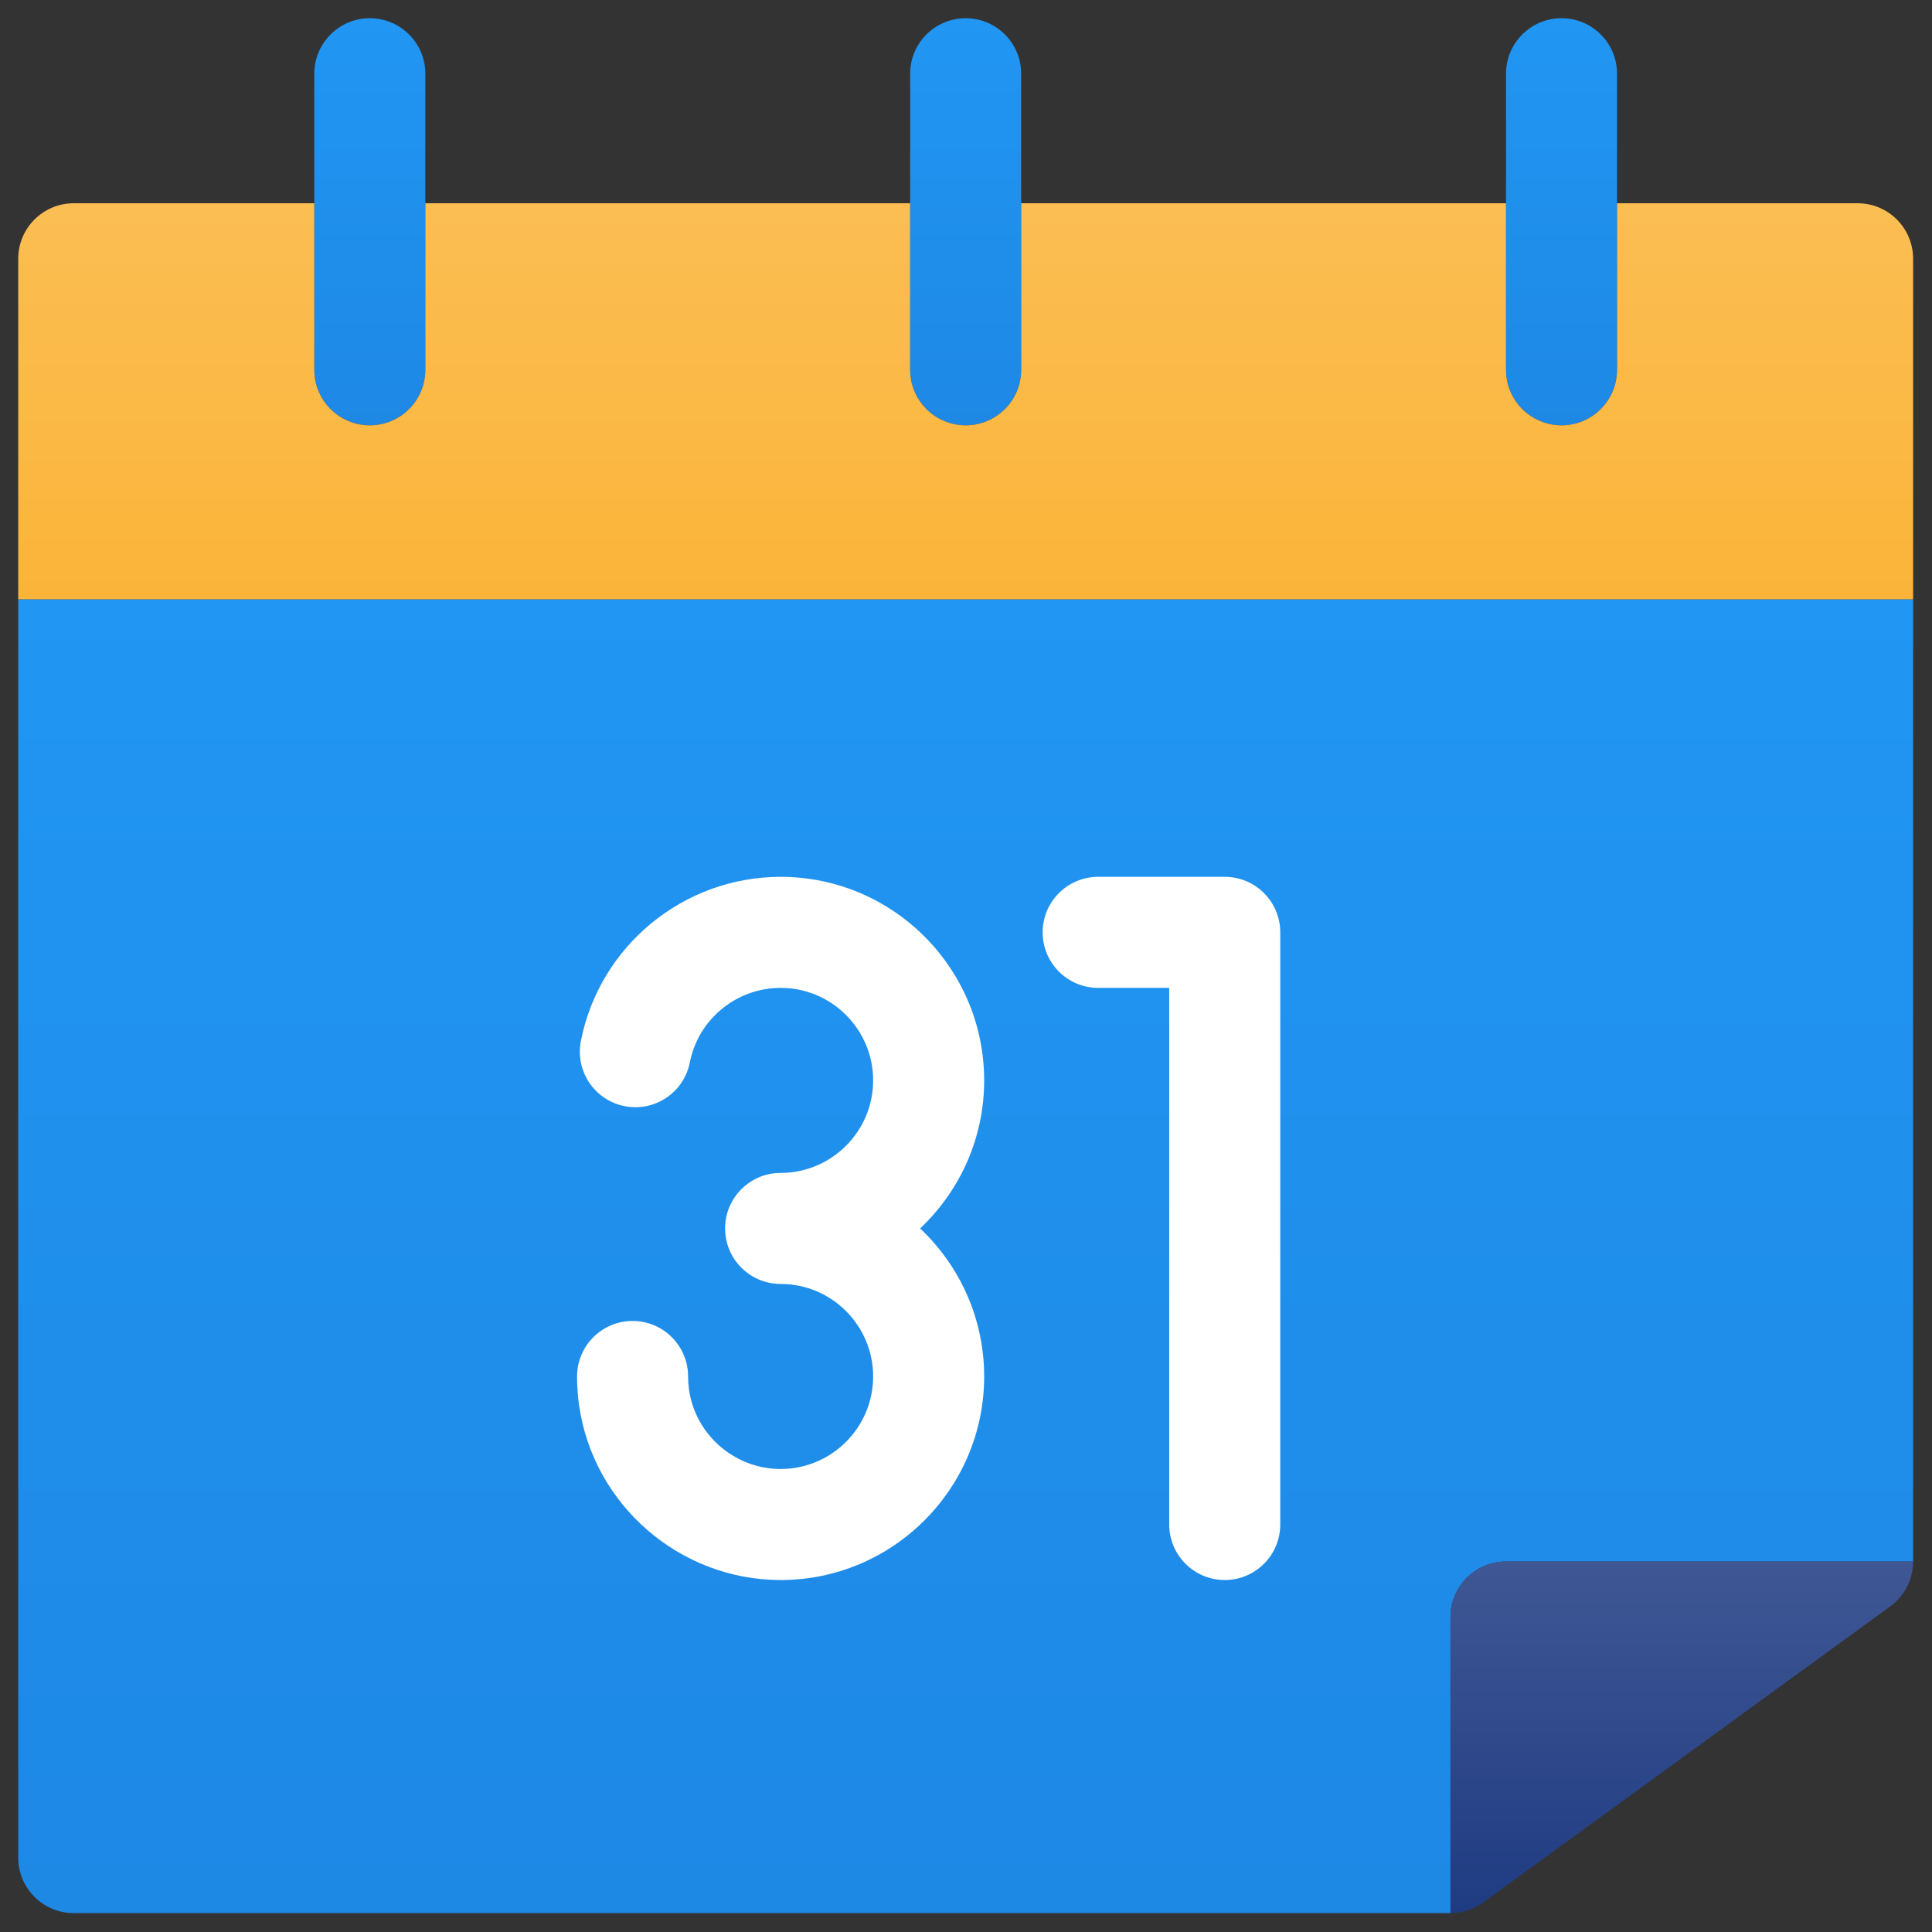 <?xml version="1.0" encoding="UTF-8"?>
<!DOCTYPE svg PUBLIC "-//W3C//DTD SVG 1.1//EN" "http://www.w3.org/Graphics/SVG/1.1/DTD/svg11.dtd">
<!-- Creator: CorelDRAW 2021 (64-Bit) -->
<svg xmlns="http://www.w3.org/2000/svg" xml:space="preserve" width="43.349mm" height="43.349mm" version="1.1" style="shape-rendering:geometricPrecision; text-rendering:geometricPrecision; image-rendering:optimizeQuality; fill-rule:evenodd; clip-rule:evenodd"
viewBox="0 0 4334.92 4334.92"
 xmlns:xlink="http://www.w3.org/1999/xlink"
 xmlns:xodm="http://www.corel.com/coreldraw/odm/2003">
 <rect x="0" y="0" width="4334.92" height="4334.92" fill="#333333" stroke="none"/>
 <defs>
  <style type="text/css">
   <![CDATA[
    .fil0 {fill:none}
    .fil5 {fill:white;fill-rule:nonzero}
    .fil2 {fill:url(#id0);fill-rule:nonzero}
    .fil1 {fill:url(#id1);fill-rule:nonzero}
    .fil3 {fill:url(#id2);fill-rule:nonzero}
    .fil6 {fill:url(#id3);fill-rule:nonzero}
    .fil7 {fill:url(#id4);fill-rule:nonzero}
    .fil4 {fill:url(#id5);fill-rule:nonzero}
   ]]>
  </style>
  <linearGradient id="id0" gradientUnits="userSpaceOnUse" x1="2166.68" y1="954.25" x2="2166.68" y2="40.86">
   <stop offset="0" style="stop-opacity:1; stop-color:#1E88E5"/>
   <stop offset="1" style="stop-opacity:1; stop-color:#2196F3"/>
  </linearGradient>
  <linearGradient id="id1" gradientUnits="userSpaceOnUse" xlink:href="#id0" x1="3503.65" y1="954.25" x2="3503.65" y2="40.86">
  </linearGradient>
  <linearGradient id="id2" gradientUnits="userSpaceOnUse" xlink:href="#id0" x1="829.74" y1="954.25" x2="829.74" y2="40.86">
  </linearGradient>
  <linearGradient id="id3" gradientUnits="userSpaceOnUse" x1="2166.72" y1="1344.6" x2="2166.72" y2="456.06">
   <stop offset="0" style="stop-opacity:1; stop-color:#FBB439"/>
   <stop offset="1" style="stop-opacity:1; stop-color:#FBBE53"/>
  </linearGradient>
  <linearGradient id="id4" gradientUnits="userSpaceOnUse" x1="3773.55" y1="4292.54" x2="3773.55" y2="3503.65">
   <stop offset="0" style="stop-opacity:1; stop-color:#1F3B82"/>
   <stop offset="1" style="stop-opacity:1; stop-color:#3F5794"/>
  </linearGradient>
  <linearGradient id="id5" gradientUnits="userSpaceOnUse" xlink:href="#id0" x1="2166.39" y1="4292.39" x2="2166.39" y2="1344.59">
  </linearGradient>
 </defs>
 <g id="Layer_x0020_1">
  <rect class="fil0" y="0.01" width="4334.9" height="4334.9"/>
  <g id="_2049257598032">
   <path class="fil1" d="M3628.23 829.75l0 -664.32c0,-68.8 -55.77,-124.57 -124.56,-124.57 -68.8,0 -124.57,55.77 -124.57,124.57l0 664.32c0,68.79 55.77,124.56 124.57,124.56 68.79,0 124.56,-55.77 124.56,-124.56z"/>
   <path class="fil2" d="M2291.27 829.75l0 -664.32c0,-68.8 -55.76,-124.57 -124.55,-124.57 -68.8,0 -124.57,55.77 -124.57,124.57l0 664.32c0,68.79 55.77,124.56 124.57,124.56 68.79,0 124.55,-55.77 124.55,-124.56z"/>
   <path class="fil3" d="M954.32 829.75l0 -664.32c0,-68.8 -55.77,-124.57 -124.56,-124.57 -68.79,0 -124.57,55.77 -124.57,124.57l0 664.32c0,68.79 55.78,124.56 124.57,124.56 68.79,0 124.56,-55.77 124.56,-124.56z"/>
   <path class="fil4" d="M3379.1 3503.65c-68.79,0 -124.55,55.77 -124.55,124.57l0 664.32 -3089.11 0c-68.8,0 -124.57,-55.77 -124.57,-124.57l0 -2823.37 4251.68 0 0 2159.05 -913.45 0z"/>
   <path class="fil5" d="M2208.23 2424.12c0,-251.83 -204.88,-456.71 -456.72,-456.71 -217.77,0 -406.23,154.91 -448.15,368.33 -13.27,67.5 30.72,132.98 98.22,146.22 67.52,13.28 132.97,-30.71 146.23,-98.21 19.03,-96.9 104.7,-167.22 203.7,-167.22 114.47,0 207.6,93.12 207.6,207.59 0,114.47 -93.13,207.61 -207.6,207.61 -68.79,0 -124.56,55.76 -124.56,124.56 0,68.8 55.77,124.56 124.56,124.56 114.47,0 207.6,93.14 207.6,207.61 0,114.47 -93.13,207.59 -207.6,207.59 -103,0 -191.4,-76.72 -205.59,-178.52 -1.33,-9.52 -2.01,-19.31 -2.01,-29.07 0,-68.79 -55.77,-124.57 -124.57,-124.57 -68.79,0 -124.56,55.78 -124.56,124.57 0,21.26 1.49,42.65 4.4,63.54 31.27,224.15 225.74,393.18 452.32,393.18 251.85,0 456.73,-204.89 456.73,-456.72 0,-130.79 -55.35,-248.83 -143.74,-332.16 88.39,-83.35 143.74,-201.38 143.74,-332.17l0 -0.01z"/>
   <path class="fil5" d="M2748 1967.41l-284 0c-68.79,0 -124.56,55.76 -124.56,124.55 0,68.79 55.77,124.57 124.56,124.57l159.43 0 0 1204.08c0,68.79 55.78,124.57 124.57,124.57 68.79,0 124.56,-55.78 124.56,-124.57l0 -1328.65c0,-68.78 -55.77,-124.55 -124.56,-124.55l0 0z"/>
   <path class="fil6" d="M4167.99 456.06l-539.76 0 0 373.69c0,68.79 -55.77,124.56 -124.56,124.56 -68.8,0 -124.57,-55.77 -124.57,-124.56l0 -373.69 -1087.83 0 0 373.69c0,68.79 -55.76,124.56 -124.55,124.56 -68.8,0 -124.57,-55.77 -124.57,-124.56l0 -373.69 -1087.83 0 0 373.69c0,68.79 -55.77,124.56 -124.56,124.56 -68.79,0 -124.57,-55.77 -124.57,-124.56l0 -373.69 -539.75 0c-68.8,0 -124.57,55.78 -124.57,124.57l0 763.97 4251.68 0 0 -763.98c0,-68.78 -55.77,-124.56 -124.57,-124.56l0.01 0z"/>
   <path class="fil7" d="M3327.81 4268.72c-21.3,15.48 -46.94,23.82 -73.26,23.82l0 -664.32c0,-68.8 55.76,-124.57 124.55,-124.57l913.45 0c0,39.85 -19.06,77.3 -51.29,100.74l-913.45 664.33z"/>
  </g>
 </g>
</svg>
